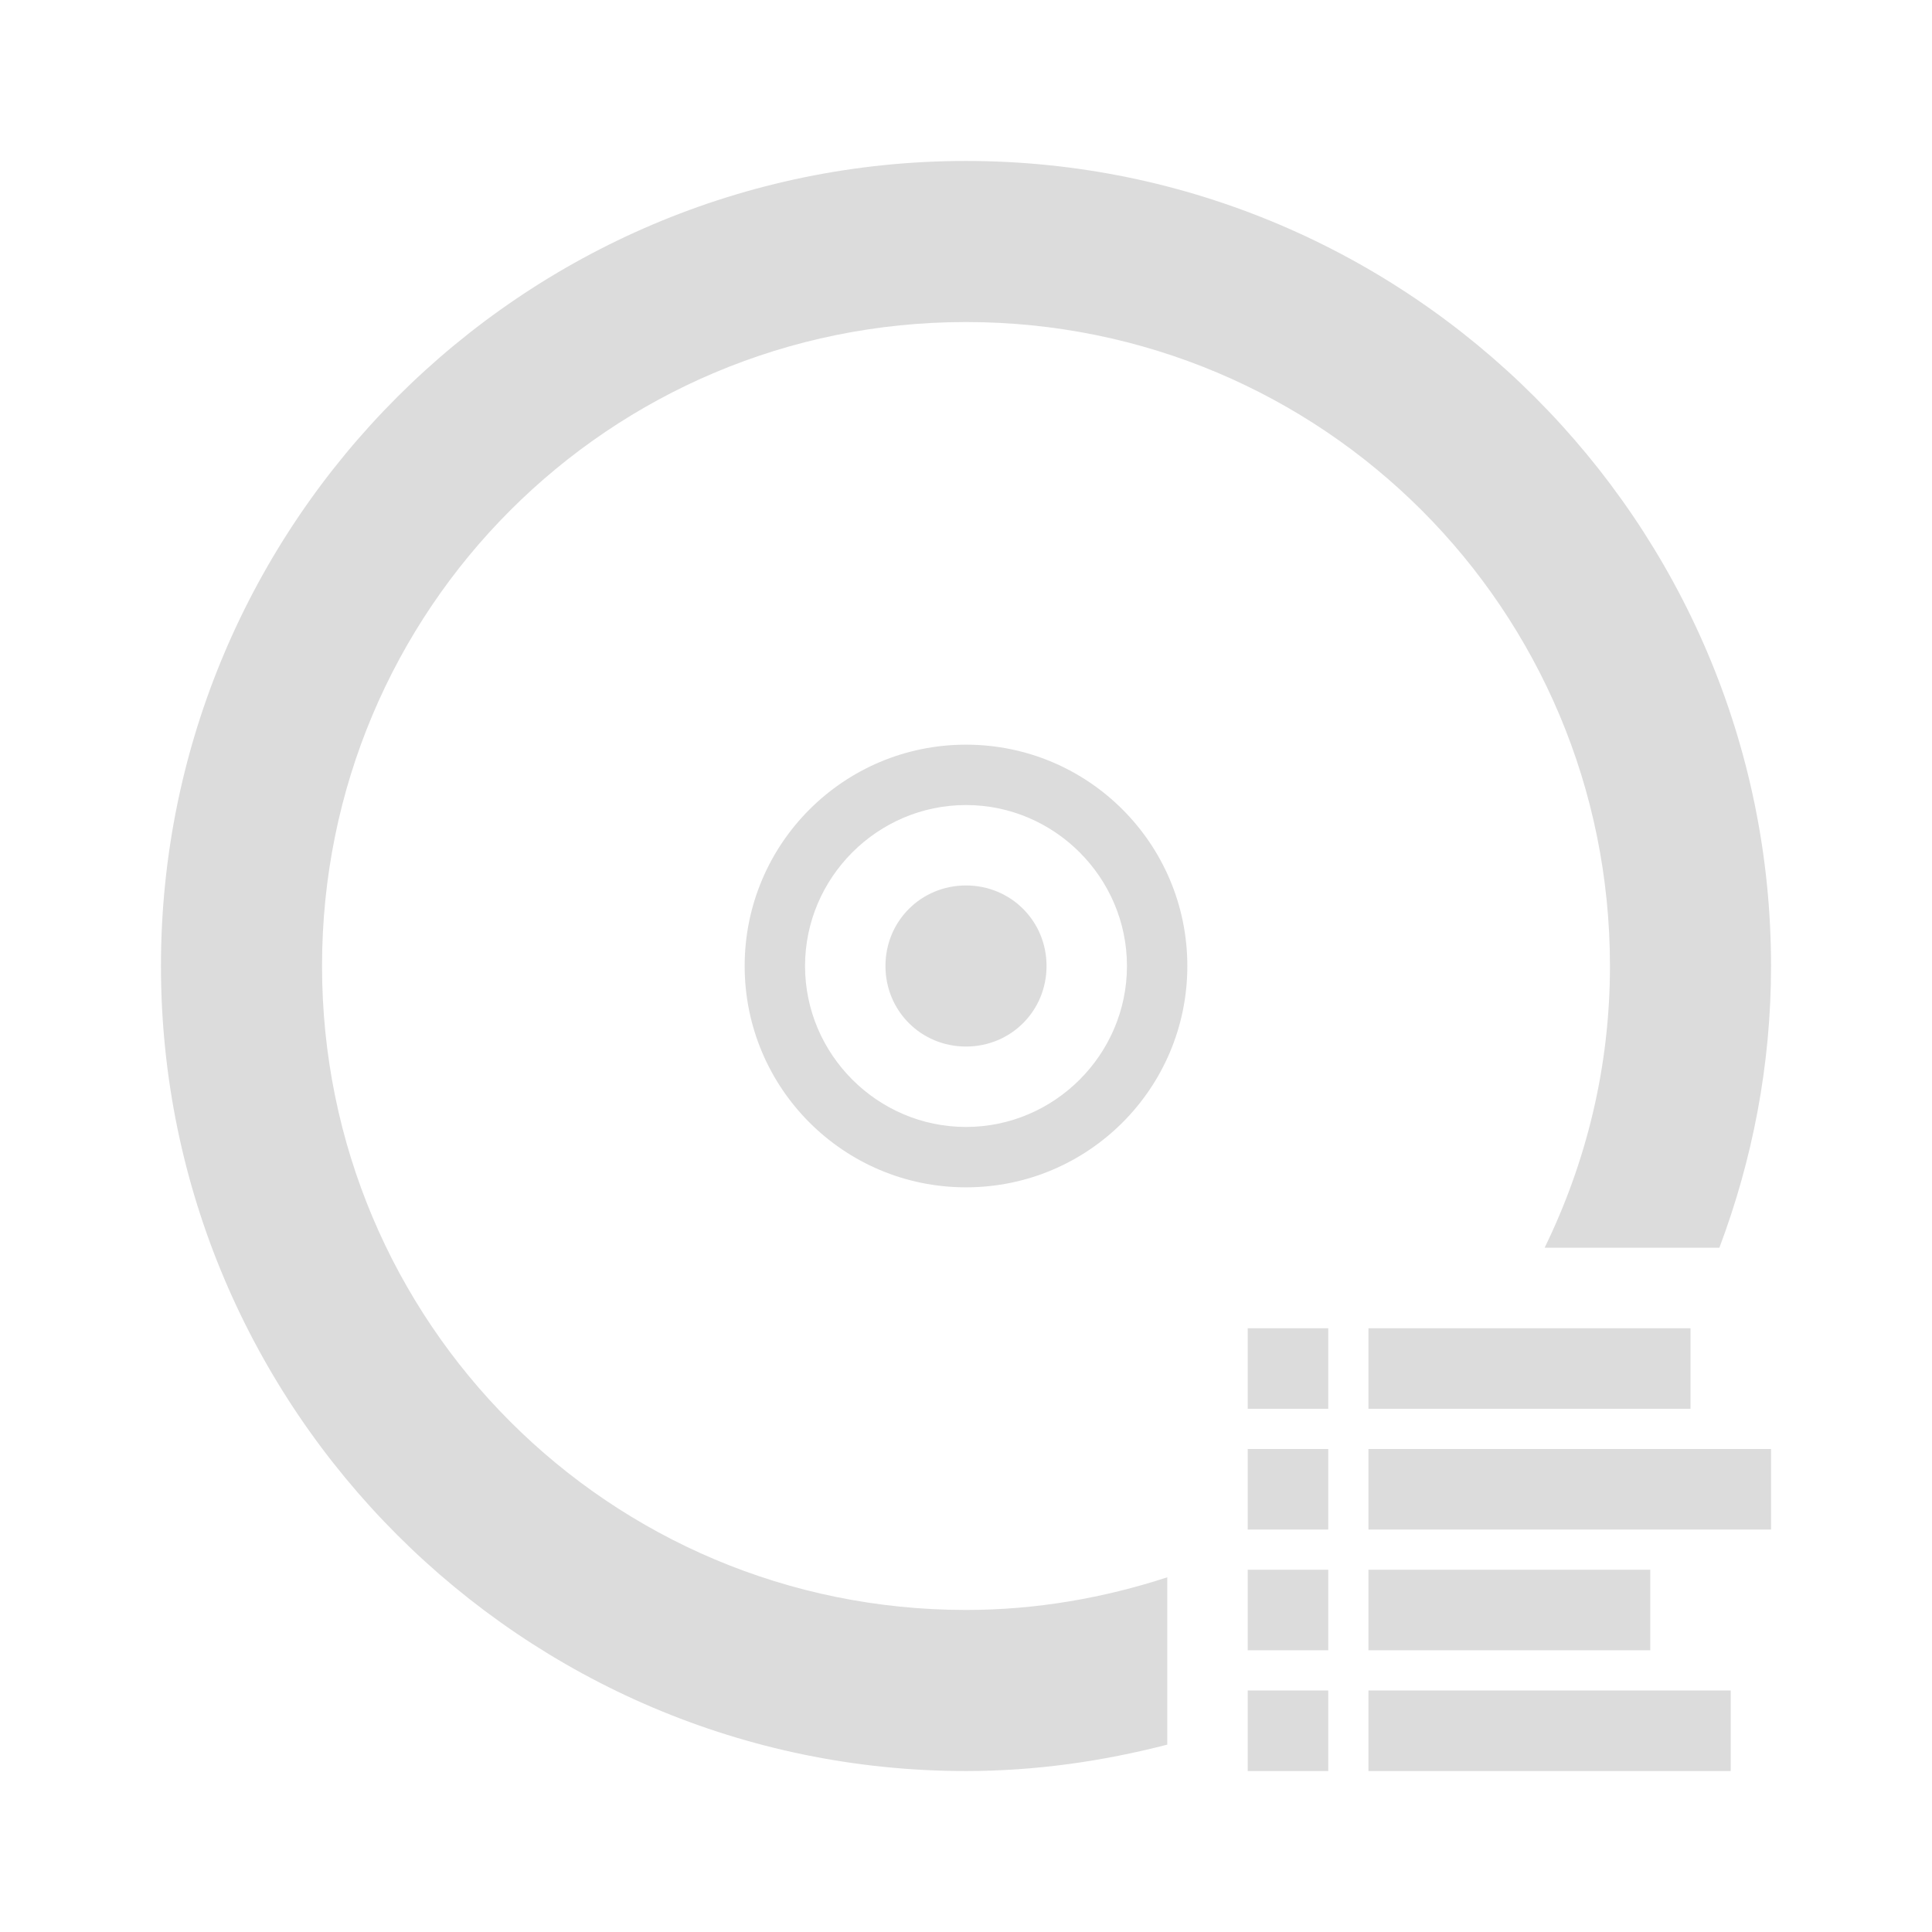 <svg width="64" xmlns="http://www.w3.org/2000/svg" height="64" viewBox="0 0 64 64" xmlns:xlink="http://www.w3.org/1999/xlink">
<g style="fill:#dcdcdc">
<path d="M 32 5.332 C 17.305 5.332 5.332 17.305 5.332 32 C 5.332 46.695 17.305 58.668 32 58.668 C 34.305 58.668 36.535 58.344 38.668 57.793 L 38.668 52.25 C 36.574 52.934 34.328 53.332 32 53.332 C 20.188 53.332 10.668 43.812 10.668 32 C 10.668 20.188 20.188 10.668 32 10.668 C 43.812 10.668 53.332 20.188 53.332 32 C 53.332 35.363 52.543 38.512 51.168 41.332 L 56.957 41.332 C 58.051 38.426 58.668 35.285 58.668 32 C 58.668 17.305 46.695 5.332 32 5.332 Z "/>
<path d="M 32 24.668 C 27.949 24.668 24.668 27.949 24.668 32 C 24.668 36.051 27.949 39.332 32 39.332 C 36.051 39.332 39.332 36.051 39.332 32 C 39.332 27.949 36.051 24.668 32 24.668 Z M 32 26.668 C 34.93 26.668 37.332 29.07 37.332 32 C 37.332 34.93 34.93 37.332 32 37.332 C 29.07 37.332 26.668 34.93 26.668 32 C 26.668 29.07 29.07 26.668 32 26.668 Z M 32 29.332 C 30.512 29.332 29.332 30.512 29.332 32 C 29.332 33.488 30.512 34.668 32 34.668 C 33.488 34.668 34.668 33.488 34.668 32 C 34.668 30.512 33.488 29.332 32 29.332 Z "/>
<path d="M 45.332 56 L 57.332 56 L 57.332 58.668 L 45.332 58.668 Z "/>
<path d="M 41.332 56 L 44 56 L 44 58.668 L 41.332 58.668 Z "/>
<path d="M 45.332 52 L 54.668 52 L 54.668 54.668 L 45.332 54.668 Z "/>
<path d="M 41.332 52 L 44 52 L 44 54.668 L 41.332 54.668 Z "/>
<path d="M 45.332 48 L 58.668 48 L 58.668 50.668 L 45.332 50.668 Z "/>
<path d="M 41.332 48 L 44 48 L 44 50.668 L 41.332 50.668 Z "/>
<path d="M 45.332 44 L 56 44 L 56 46.668 L 45.332 46.668 Z "/>
<path d="M 41.332 44 L 44 44 L 44 46.668 L 41.332 46.668 Z "/>
</g>
</svg>
